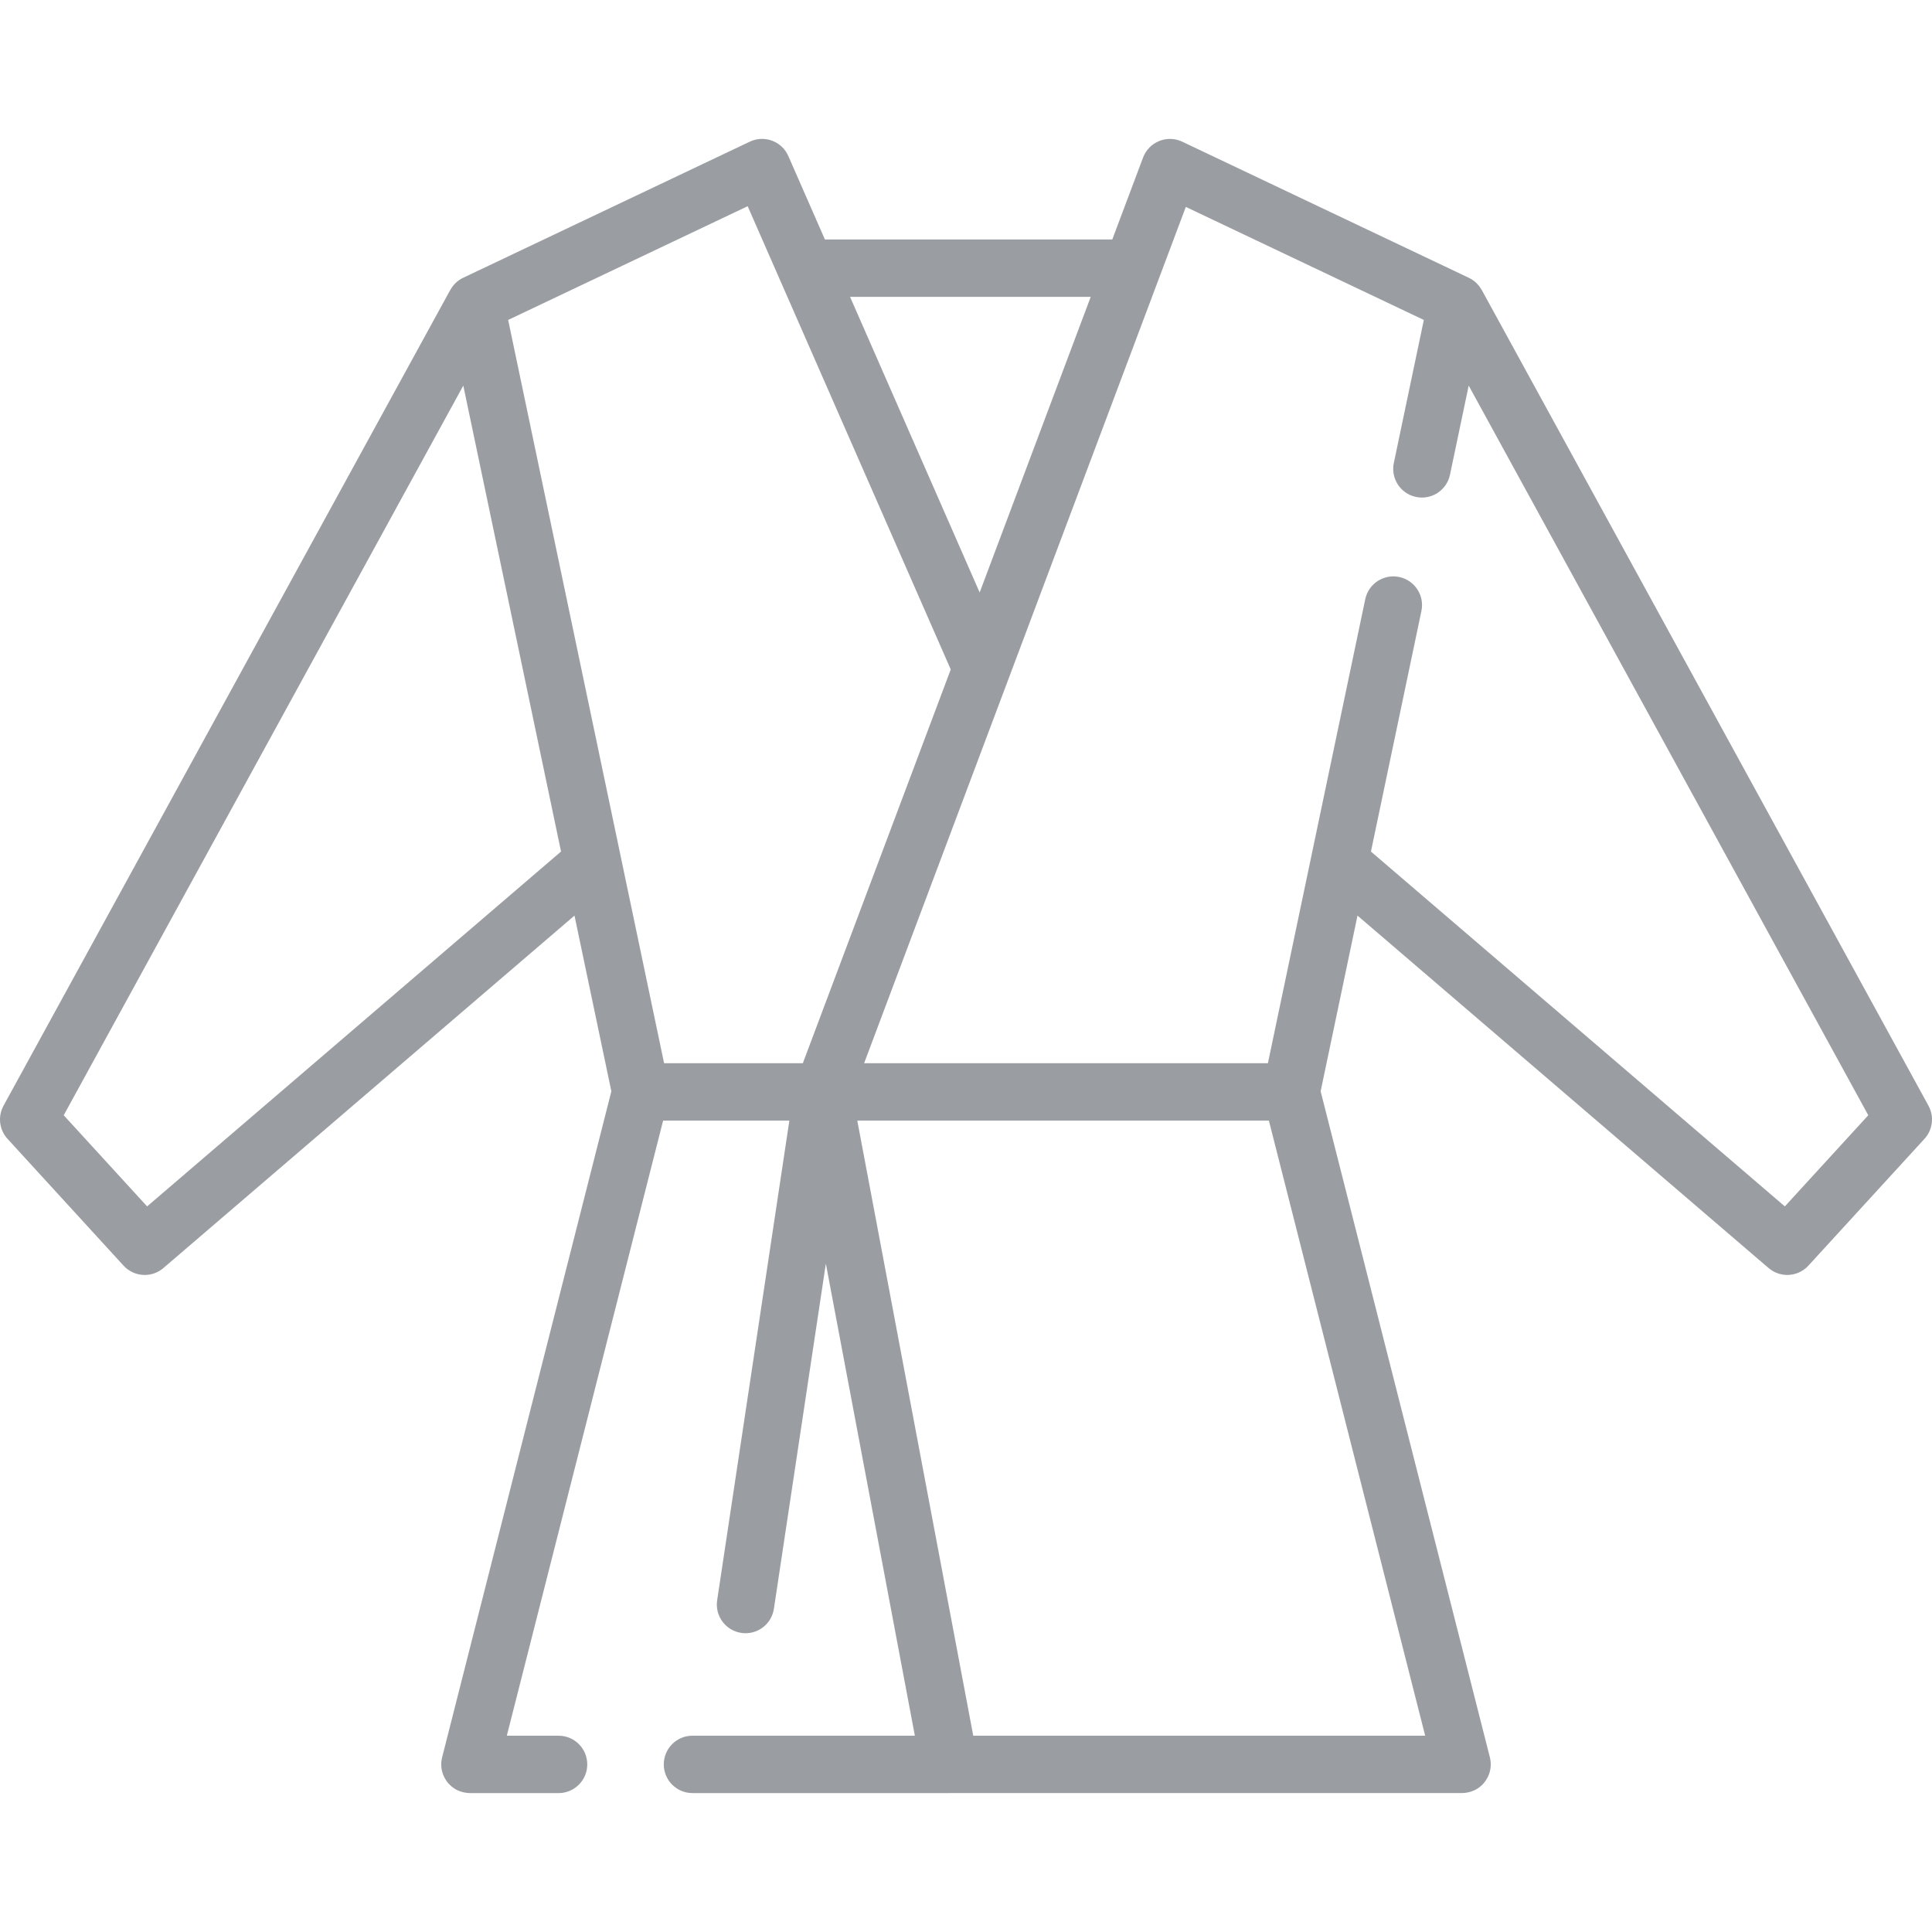 <?xml version="1.0" encoding="iso-8859-1"?>
<!-- Generator: Adobe Illustrator 19.0.0, SVG Export Plug-In . SVG Version: 6.00 Build 0)  -->
<svg xmlns="http://www.w3.org/2000/svg" xmlns:xlink="http://www.w3.org/1999/xlink" version="1.1" id="Capa_1" x="0px" y="0px" viewBox="0 0 512 512" style="enable-background:new 0 0 512 512;" xml:space="preserve" width="512px" height="512px">
<g>
	<g>
		<path d="M511.065,293.021L392.675,76.836l-0.021,0.011c-0.749-1.368-1.902-2.517-3.389-3.224l-75.957-36.074    c-1.922-0.912-4.139-0.978-6.111-0.181c-1.973,0.797-3.522,2.385-4.269,4.376l-8.158,21.714h-76.162l-9.631-21.969    c-0.433-0.987-1.028-1.91-1.823-2.638c-2.389-2.188-5.725-2.602-8.458-1.304l-75.961,36.071c-1.488,0.707-2.642,1.857-3.391,3.225    l-0.016-0.009L0.935,293.021c-1.562,2.854-1.137,6.385,1.059,8.786l30.745,33.599c1.497,1.636,3.55,2.472,5.613,2.471    c1.753,0,3.515-0.603,4.947-1.831l108.947-93.405l9.77,46.565l-44.848,176.506c-0.766,3.016,0.369,6.277,3.068,8.147    c1.318,0.913,2.919,1.329,4.522,1.329h23.269c4.199,0,7.604-3.405,7.604-7.604v-0.001c0-4.199-3.405-7.604-7.604-7.604h-13.713    l41.419-163.005h33.455l-19.135,127.111c-0.626,4.153,2.234,8.026,6.387,8.651c0.383,0.058,0.764,0.085,1.142,0.085    c3.699,0,6.942-2.704,7.509-6.474l13.77-91.478l23.586,125.108h-58.934c-4.199,0-7.604,3.405-7.604,7.604v0.001    c0,4.199,3.405,7.604,7.604,7.604h68.101v-0.006c0.001,0,0.002,0,0.003,0h135.631c1.603,0,3.204-0.417,4.521-1.331    c2.696-1.873,3.83-5.132,3.064-8.145l-44.847-176.497l9.768-46.561l108.94,93.396c1.433,1.228,3.193,1.831,4.947,1.831    c2.062,0,4.115-0.834,5.612-2.47l30.755-33.599C512.201,299.408,512.628,295.875,511.065,293.021z M289.055,78.666l-29.434,78.35    l-34.348-78.35H289.055z M38.988,319.708l-22.102-24.153l105.893-193.363l25.903,123.471L38.988,319.708z M212.754,281.769    h-36.761l-41.326-196.98l63.472-30.141l53.819,122.766L212.754,281.769z M377.684,459.975H257.919l-30.728-162.998h109.076    L377.684,459.975z M473.002,319.708l-109.688-94.038l13.376-63.757c0.862-4.11-1.77-8.14-5.88-9.003    c-4.11-0.863-8.14,1.77-9.003,5.88l-25.801,122.979H228.999l85.254-226.934L377.33,84.79l-7.952,37.906    c-0.862,4.11,1.77,8.14,5.88,9.003c4.11,0.863,8.141-1.77,9.003-5.88l4.958-23.632l105.893,193.366L473.002,319.708z" fill="#9a9da2"/>
	</g>
</g>
<g>
</g>
<g>
</g>
<g>
</g>
<g>
</g>
<g>
</g>
<g>
</g>
<g>
</g>
<g>
</g>
<g>
</g>
<g>
</g>
<g>
</g>
<g>
</g>
<g>
</g>
<g>
</g>
<g>
</g>
</svg>
